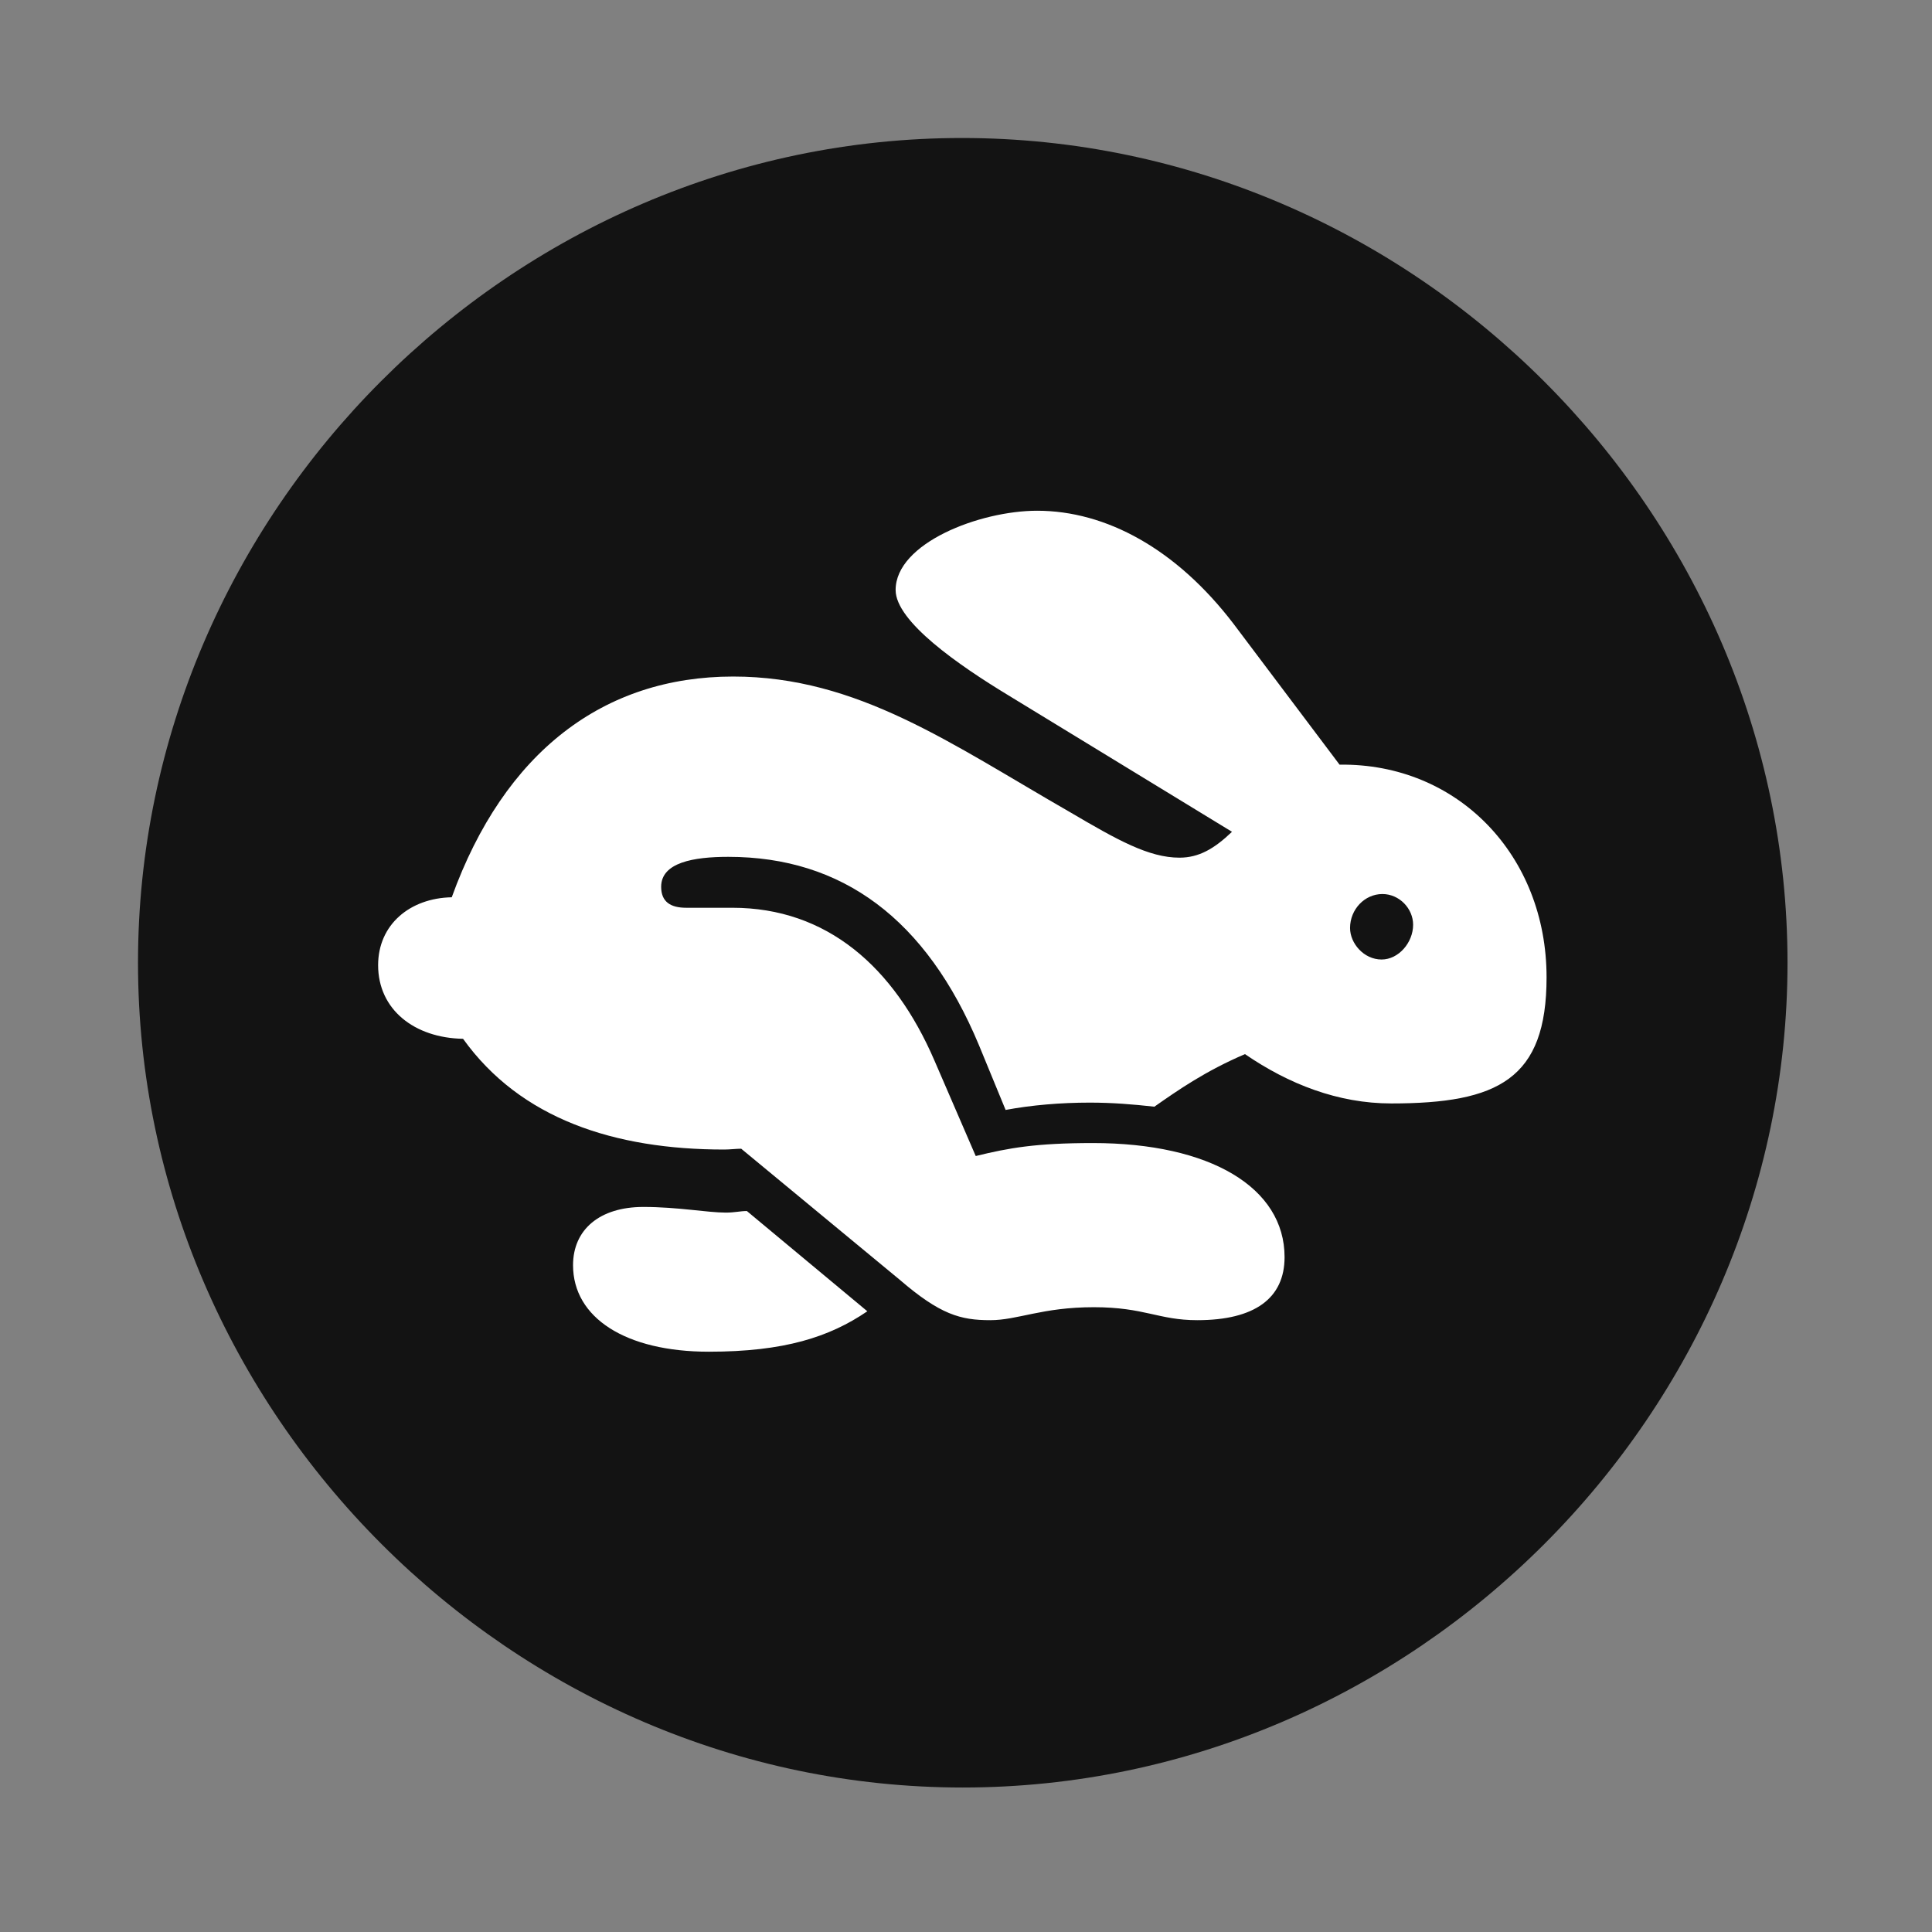 <svg width="28" height="28" viewBox="0 0 28 28" fill="none" xmlns="http://www.w3.org/2000/svg">
<rect x="0" y="0" width="28" height="28" fill="#808080" stroke="none"/>
<path d="M13.953 25.906C20.492 25.906 25.906 20.48 25.906 13.953C25.906 7.414 20.48 2 13.941 2C7.414 2 2 7.414 2 13.953C2 20.48 7.426 25.906 13.953 25.906Z" fill="black" fill-opacity="0.85"/>
<path d="M14.352 19.133C13.918 19.133 13.625 19.051 13.039 18.547L10.742 16.648C10.672 16.648 10.578 16.66 10.496 16.66C8.902 16.66 7.543 16.215 6.711 15.055C6.008 15.043 5.48 14.633 5.48 13.988C5.48 13.402 5.938 13.016 6.547 13.004C7.309 10.895 8.75 9.805 10.625 9.805C12.43 9.805 13.777 10.777 15.512 11.773C16.191 12.172 16.648 12.43 17.094 12.43C17.375 12.43 17.598 12.301 17.855 12.055L14.609 10.074C13.895 9.641 12.98 9.008 12.98 8.551C12.98 7.871 14.199 7.402 15.031 7.402C16.027 7.402 17.047 7.953 17.879 9.043L19.414 11.082C21.125 11.059 22.414 12.395 22.414 14.164C22.414 15.641 21.711 15.992 20.164 15.992C19.391 15.992 18.676 15.711 18.043 15.277C17.469 15.523 17.082 15.793 16.73 16.039C16.414 16.004 16.121 15.98 15.793 15.98C15.371 15.98 14.949 16.016 14.574 16.086L14.188 15.148C13.426 13.32 12.207 12.418 10.555 12.418C10.051 12.418 9.582 12.5 9.582 12.852C9.582 13.074 9.723 13.156 9.945 13.156H10.613C11.984 13.156 12.957 14.012 13.543 15.371L14.141 16.754C14.621 16.637 15.008 16.566 15.84 16.566C17.539 16.566 18.617 17.211 18.617 18.219C18.617 18.816 18.184 19.133 17.352 19.133C16.789 19.133 16.59 18.945 15.852 18.945C15.102 18.945 14.75 19.133 14.352 19.133ZM10.273 19.59C9.066 19.59 8.305 19.098 8.305 18.336C8.305 17.82 8.691 17.492 9.324 17.492C9.828 17.492 10.25 17.574 10.52 17.574C10.648 17.574 10.73 17.551 10.824 17.551L12.57 19.004C12.02 19.379 11.363 19.59 10.273 19.59ZM20.023 13.906C20.27 13.906 20.48 13.66 20.48 13.402C20.48 13.168 20.281 12.957 20.035 12.957C19.777 12.957 19.566 13.18 19.566 13.449C19.566 13.672 19.766 13.906 20.023 13.906Z" fill="white"/>
</svg>
